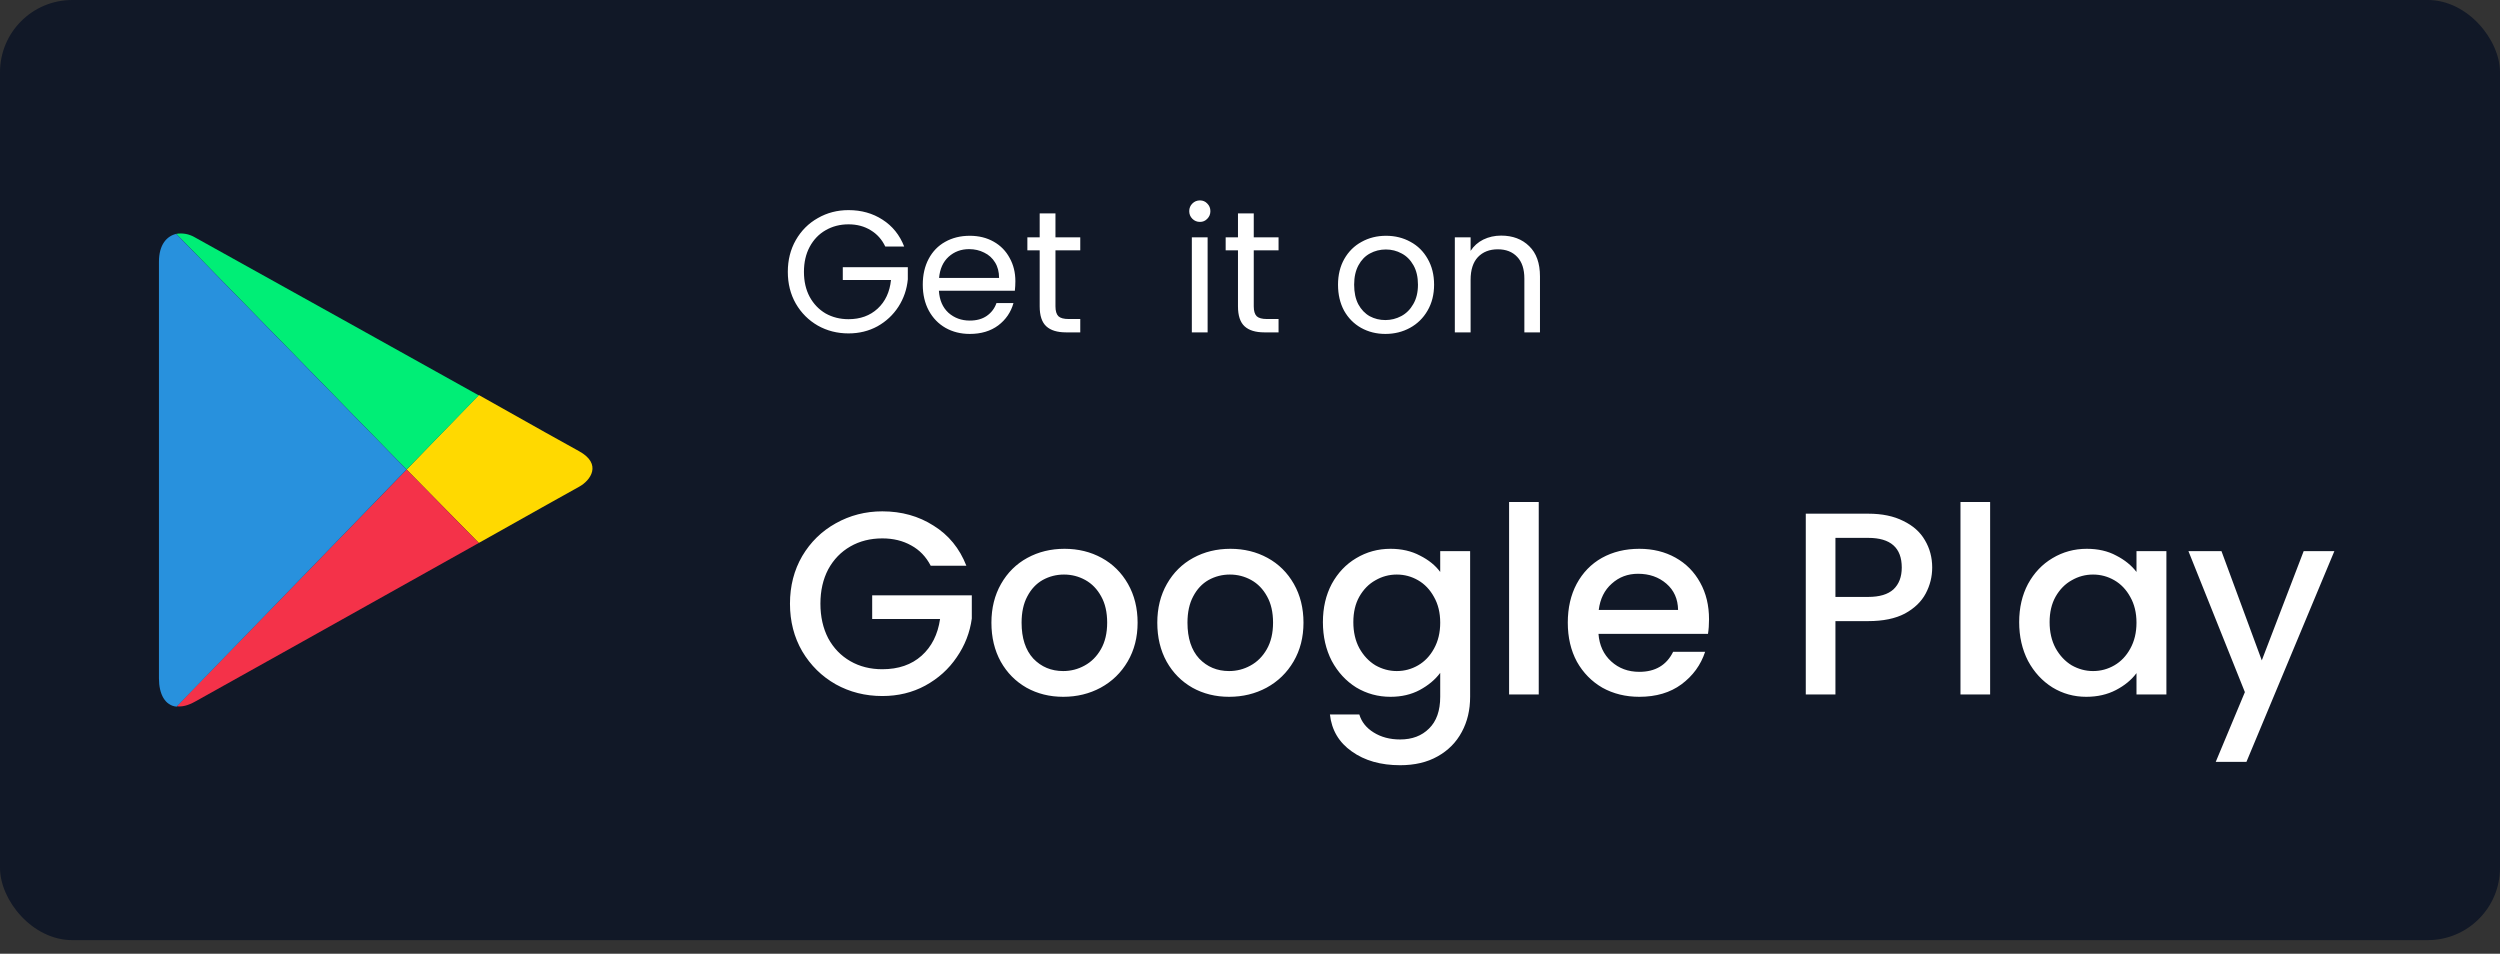 <svg width="173" height="66" viewBox="0 0 173 66" fill="none" xmlns="http://www.w3.org/2000/svg">
<rect x="0" y="0" width="173" height="66" fill="#333333" stroke="none"/>
<rect width="173" height="65.057" rx="5" fill="#111827"/>
<path d="M33.133 37.572C36.938 35.438 39.822 33.812 40.071 33.685C40.866 33.254 41.688 32.11 40.071 31.222C39.549 30.943 36.739 29.367 33.133 27.336L28.134 32.492L33.133 37.572V37.572Z" fill="#FFD900"/>
<path d="M28.135 32.492L12.219 48.875C12.592 48.926 13.014 48.825 13.511 48.545C14.555 47.962 25.622 41.789 33.133 37.573L28.135 32.492Z" fill="#F43249"/>
<path d="M28.134 32.492L33.133 27.361C33.133 27.361 14.63 17.048 13.511 16.439C13.089 16.184 12.616 16.108 12.193 16.184L28.134 32.492Z" fill="#00EE76"/>
<path d="M28.134 32.492L12.193 16.185C11.546 16.337 10.999 16.921 10.999 18.115V46.945C10.999 48.038 11.423 48.825 12.218 48.9L28.134 32.492Z" fill="#2891DD"/>
<path d="M61.261 17.06C61.029 16.572 60.693 16.196 60.252 15.932C59.812 15.66 59.3 15.524 58.717 15.524C58.133 15.524 57.605 15.66 57.133 15.932C56.669 16.196 56.3 16.58 56.029 17.084C55.764 17.58 55.633 18.156 55.633 18.812C55.633 19.468 55.764 20.044 56.029 20.54C56.3 21.036 56.669 21.42 57.133 21.692C57.605 21.956 58.133 22.088 58.717 22.088C59.532 22.088 60.205 21.844 60.733 21.356C61.261 20.868 61.569 20.208 61.657 19.376H58.321V18.488H62.821V19.328C62.757 20.016 62.541 20.648 62.172 21.224C61.804 21.792 61.321 22.244 60.721 22.58C60.12 22.908 59.453 23.072 58.717 23.072C57.941 23.072 57.233 22.892 56.593 22.532C55.953 22.164 55.444 21.656 55.069 21.008C54.7 20.36 54.517 19.628 54.517 18.812C54.517 17.996 54.7 17.264 55.069 16.616C55.444 15.96 55.953 15.452 56.593 15.092C57.233 14.724 57.941 14.54 58.717 14.54C59.605 14.54 60.389 14.76 61.069 15.2C61.757 15.64 62.257 16.26 62.569 17.06H61.261ZM70.264 19.46C70.264 19.668 70.252 19.888 70.228 20.12H64.972C65.012 20.768 65.232 21.276 65.632 21.644C66.04 22.004 66.532 22.184 67.108 22.184C67.58 22.184 67.972 22.076 68.284 21.86C68.604 21.636 68.828 21.34 68.956 20.972H70.132C69.956 21.604 69.604 22.12 69.076 22.52C68.548 22.912 67.892 23.108 67.108 23.108C66.484 23.108 65.924 22.968 65.428 22.688C64.94 22.408 64.556 22.012 64.276 21.5C63.996 20.98 63.856 20.38 63.856 19.7C63.856 19.02 63.992 18.424 64.264 17.912C64.536 17.4 64.916 17.008 65.404 16.736C65.9 16.456 66.468 16.316 67.108 16.316C67.732 16.316 68.284 16.452 68.764 16.724C69.244 16.996 69.612 17.372 69.868 17.852C70.132 18.324 70.264 18.86 70.264 19.46ZM69.136 19.232C69.136 18.816 69.044 18.46 68.86 18.164C68.676 17.86 68.424 17.632 68.104 17.48C67.792 17.32 67.444 17.24 67.06 17.24C66.508 17.24 66.036 17.416 65.644 17.768C65.26 18.12 65.04 18.608 64.984 19.232H69.136ZM73.038 17.324V21.2C73.038 21.52 73.106 21.748 73.242 21.884C73.378 22.012 73.614 22.076 73.95 22.076H74.754V23H73.77C73.162 23 72.706 22.86 72.402 22.58C72.098 22.3 71.946 21.84 71.946 21.2V17.324H71.094V16.424H71.946V14.768H73.038V16.424H74.754V17.324H73.038ZM83.039 15.356C82.831 15.356 82.655 15.284 82.511 15.14C82.367 14.996 82.295 14.82 82.295 14.612C82.295 14.404 82.367 14.228 82.511 14.084C82.655 13.94 82.831 13.868 83.039 13.868C83.239 13.868 83.407 13.94 83.543 14.084C83.687 14.228 83.759 14.404 83.759 14.612C83.759 14.82 83.687 14.996 83.543 15.14C83.407 15.284 83.239 15.356 83.039 15.356ZM83.567 16.424V23H82.475V16.424H83.567ZM86.76 17.324V21.2C86.76 21.52 86.828 21.748 86.964 21.884C87.1 22.012 87.336 22.076 87.672 22.076H88.476V23H87.492C86.884 23 86.428 22.86 86.124 22.58C85.82 22.3 85.668 21.84 85.668 21.2V17.324H84.816V16.424H85.668V14.768H86.76V16.424H88.476V17.324H86.76ZM95.867 23.108C95.251 23.108 94.691 22.968 94.187 22.688C93.691 22.408 93.299 22.012 93.011 21.5C92.731 20.98 92.591 20.38 92.591 19.7C92.591 19.028 92.735 18.436 93.023 17.924C93.319 17.404 93.719 17.008 94.223 16.736C94.727 16.456 95.291 16.316 95.915 16.316C96.539 16.316 97.103 16.456 97.607 16.736C98.111 17.008 98.507 17.4 98.795 17.912C99.091 18.424 99.239 19.02 99.239 19.7C99.239 20.38 99.087 20.98 98.783 21.5C98.487 22.012 98.083 22.408 97.571 22.688C97.059 22.968 96.491 23.108 95.867 23.108ZM95.867 22.148C96.259 22.148 96.627 22.056 96.971 21.872C97.315 21.688 97.591 21.412 97.799 21.044C98.015 20.676 98.123 20.228 98.123 19.7C98.123 19.172 98.019 18.724 97.811 18.356C97.603 17.988 97.331 17.716 96.995 17.54C96.659 17.356 96.295 17.264 95.903 17.264C95.503 17.264 95.135 17.356 94.799 17.54C94.471 17.716 94.207 17.988 94.007 18.356C93.807 18.724 93.707 19.172 93.707 19.7C93.707 20.236 93.803 20.688 93.995 21.056C94.195 21.424 94.459 21.7 94.787 21.884C95.115 22.06 95.475 22.148 95.867 22.148ZM103.878 16.304C104.678 16.304 105.326 16.548 105.822 17.036C106.318 17.516 106.566 18.212 106.566 19.124V23H105.486V19.28C105.486 18.624 105.322 18.124 104.994 17.78C104.666 17.428 104.218 17.252 103.65 17.252C103.074 17.252 102.614 17.432 102.27 17.792C101.934 18.152 101.766 18.676 101.766 19.364V23H100.674V16.424H101.766V17.36C101.982 17.024 102.274 16.764 102.642 16.58C103.018 16.396 103.43 16.304 103.878 16.304Z" fill="white"/>
<path d="M64.404 39.147C64.081 38.523 63.63 38.055 63.054 37.743C62.478 37.419 61.812 37.257 61.056 37.257C60.228 37.257 59.49 37.443 58.843 37.815C58.194 38.187 57.684 38.715 57.312 39.399C56.953 40.083 56.773 40.875 56.773 41.775C56.773 42.675 56.953 43.473 57.312 44.169C57.684 44.853 58.194 45.381 58.843 45.753C59.49 46.125 60.228 46.311 61.056 46.311C62.172 46.311 63.078 45.999 63.775 45.375C64.471 44.751 64.897 43.905 65.052 42.837H60.355V41.199H67.249V42.801C67.117 43.773 66.769 44.667 66.204 45.483C65.653 46.299 64.927 46.953 64.026 47.445C63.139 47.925 62.148 48.165 61.056 48.165C59.88 48.165 58.806 47.895 57.834 47.355C56.862 46.803 56.089 46.041 55.513 45.069C54.949 44.097 54.666 42.999 54.666 41.775C54.666 40.551 54.949 39.453 55.513 38.481C56.089 37.509 56.862 36.753 57.834 36.213C58.819 35.661 59.892 35.385 61.056 35.385C62.389 35.385 63.571 35.715 64.603 36.375C65.647 37.023 66.403 37.947 66.871 39.147H64.404ZM73.574 48.219C72.638 48.219 71.792 48.009 71.036 47.589C70.28 47.157 69.686 46.557 69.254 45.789C68.822 45.009 68.606 44.109 68.606 43.089C68.606 42.081 68.828 41.187 69.272 40.407C69.716 39.627 70.322 39.027 71.09 38.607C71.858 38.187 72.716 37.977 73.664 37.977C74.612 37.977 75.47 38.187 76.238 38.607C77.006 39.027 77.612 39.627 78.056 40.407C78.5 41.187 78.722 42.081 78.722 43.089C78.722 44.097 78.494 44.991 78.038 45.771C77.582 46.551 76.958 47.157 76.166 47.589C75.386 48.009 74.522 48.219 73.574 48.219ZM73.574 46.437C74.102 46.437 74.594 46.311 75.05 46.059C75.518 45.807 75.896 45.429 76.184 44.925C76.472 44.421 76.616 43.809 76.616 43.089C76.616 42.369 76.478 41.763 76.202 41.271C75.926 40.767 75.56 40.389 75.104 40.137C74.648 39.885 74.156 39.759 73.628 39.759C73.1 39.759 72.608 39.885 72.152 40.137C71.708 40.389 71.354 40.767 71.09 41.271C70.826 41.763 70.694 42.369 70.694 43.089C70.694 44.157 70.964 44.985 71.504 45.573C72.056 46.149 72.746 46.437 73.574 46.437ZM85.053 48.219C84.117 48.219 83.271 48.009 82.515 47.589C81.759 47.157 81.165 46.557 80.733 45.789C80.301 45.009 80.085 44.109 80.085 43.089C80.085 42.081 80.307 41.187 80.751 40.407C81.195 39.627 81.801 39.027 82.569 38.607C83.337 38.187 84.195 37.977 85.143 37.977C86.091 37.977 86.949 38.187 87.717 38.607C88.485 39.027 89.091 39.627 89.535 40.407C89.979 41.187 90.201 42.081 90.201 43.089C90.201 44.097 89.973 44.991 89.517 45.771C89.061 46.551 88.437 47.157 87.645 47.589C86.865 48.009 86.001 48.219 85.053 48.219ZM85.053 46.437C85.581 46.437 86.073 46.311 86.529 46.059C86.997 45.807 87.375 45.429 87.663 44.925C87.951 44.421 88.095 43.809 88.095 43.089C88.095 42.369 87.957 41.763 87.681 41.271C87.405 40.767 87.039 40.389 86.583 40.137C86.127 39.885 85.635 39.759 85.107 39.759C84.579 39.759 84.087 39.885 83.631 40.137C83.187 40.389 82.833 40.767 82.569 41.271C82.305 41.763 82.173 42.369 82.173 43.089C82.173 44.157 82.443 44.985 82.983 45.573C83.535 46.149 84.225 46.437 85.053 46.437ZM96.225 37.977C96.993 37.977 97.671 38.133 98.259 38.445C98.859 38.745 99.327 39.123 99.663 39.579V38.139H101.733V48.219C101.733 49.131 101.541 49.941 101.157 50.649C100.773 51.369 100.215 51.933 99.483 52.341C98.763 52.749 97.899 52.953 96.891 52.953C95.547 52.953 94.431 52.635 93.543 51.999C92.655 51.375 92.151 50.523 92.031 49.443H94.065C94.221 49.959 94.551 50.373 95.055 50.685C95.571 51.009 96.183 51.171 96.891 51.171C97.719 51.171 98.385 50.919 98.889 50.415C99.405 49.911 99.663 49.179 99.663 48.219V46.563C99.315 47.031 98.841 47.427 98.241 47.751C97.653 48.063 96.981 48.219 96.225 48.219C95.361 48.219 94.569 48.003 93.849 47.571C93.141 47.127 92.577 46.515 92.157 45.735C91.749 44.943 91.545 44.049 91.545 43.053C91.545 42.057 91.749 41.175 92.157 40.407C92.577 39.639 93.141 39.045 93.849 38.625C94.569 38.193 95.361 37.977 96.225 37.977ZM99.663 43.089C99.663 42.405 99.519 41.811 99.231 41.307C98.955 40.803 98.589 40.419 98.133 40.155C97.677 39.891 97.185 39.759 96.657 39.759C96.129 39.759 95.637 39.891 95.181 40.155C94.725 40.407 94.353 40.785 94.065 41.289C93.789 41.781 93.651 42.369 93.651 43.053C93.651 43.737 93.789 44.337 94.065 44.853C94.353 45.369 94.725 45.765 95.181 46.041C95.649 46.305 96.141 46.437 96.657 46.437C97.185 46.437 97.677 46.305 98.133 46.041C98.589 45.777 98.955 45.393 99.231 44.889C99.519 44.373 99.663 43.773 99.663 43.089ZM106.481 34.737V48.057H104.429V34.737H106.481ZM118.265 42.855C118.265 43.227 118.241 43.563 118.193 43.863H110.615C110.675 44.655 110.969 45.291 111.497 45.771C112.025 46.251 112.673 46.491 113.441 46.491C114.545 46.491 115.325 46.029 115.781 45.105H117.995C117.695 46.017 117.149 46.767 116.357 47.355C115.577 47.931 114.605 48.219 113.441 48.219C112.493 48.219 111.641 48.009 110.885 47.589C110.141 47.157 109.553 46.557 109.121 45.789C108.701 45.009 108.491 44.109 108.491 43.089C108.491 42.069 108.695 41.175 109.103 40.407C109.523 39.627 110.105 39.027 110.849 38.607C111.605 38.187 112.469 37.977 113.441 37.977C114.377 37.977 115.211 38.181 115.943 38.589C116.675 38.997 117.245 39.573 117.653 40.317C118.061 41.049 118.265 41.895 118.265 42.855ZM116.123 42.207C116.111 41.451 115.841 40.845 115.313 40.389C114.785 39.933 114.131 39.705 113.351 39.705C112.643 39.705 112.037 39.933 111.533 40.389C111.029 40.833 110.729 41.439 110.633 42.207H116.123ZM133.708 39.273C133.708 39.909 133.558 40.509 133.258 41.073C132.958 41.637 132.478 42.099 131.818 42.459C131.158 42.807 130.312 42.981 129.28 42.981H127.012V48.057H124.96V35.547H129.28C130.24 35.547 131.05 35.715 131.71 36.051C132.382 36.375 132.88 36.819 133.204 37.383C133.54 37.947 133.708 38.577 133.708 39.273ZM129.28 41.307C130.06 41.307 130.642 41.133 131.026 40.785C131.41 40.425 131.602 39.921 131.602 39.273C131.602 37.905 130.828 37.221 129.28 37.221H127.012V41.307H129.28ZM137.717 34.737V48.057H135.665V34.737H137.717ZM139.727 43.053C139.727 42.057 139.931 41.175 140.339 40.407C140.759 39.639 141.323 39.045 142.031 38.625C142.751 38.193 143.543 37.977 144.407 37.977C145.187 37.977 145.865 38.133 146.441 38.445C147.029 38.745 147.497 39.123 147.845 39.579V38.139H149.915V48.057H147.845V46.581C147.497 47.049 147.023 47.439 146.423 47.751C145.823 48.063 145.139 48.219 144.371 48.219C143.519 48.219 142.739 48.003 142.031 47.571C141.323 47.127 140.759 46.515 140.339 45.735C139.931 44.943 139.727 44.049 139.727 43.053ZM147.845 43.089C147.845 42.405 147.701 41.811 147.413 41.307C147.137 40.803 146.771 40.419 146.315 40.155C145.859 39.891 145.367 39.759 144.839 39.759C144.311 39.759 143.819 39.891 143.363 40.155C142.907 40.407 142.535 40.785 142.247 41.289C141.971 41.781 141.833 42.369 141.833 43.053C141.833 43.737 141.971 44.337 142.247 44.853C142.535 45.369 142.907 45.765 143.363 46.041C143.831 46.305 144.323 46.437 144.839 46.437C145.367 46.437 145.859 46.305 146.315 46.041C146.771 45.777 147.137 45.393 147.413 44.889C147.701 44.373 147.845 43.773 147.845 43.089ZM161.538 38.139L155.454 52.719H153.33L155.346 47.895L151.44 38.139H153.726L156.516 45.699L159.414 38.139H161.538Z" fill="white"/>
</svg>
